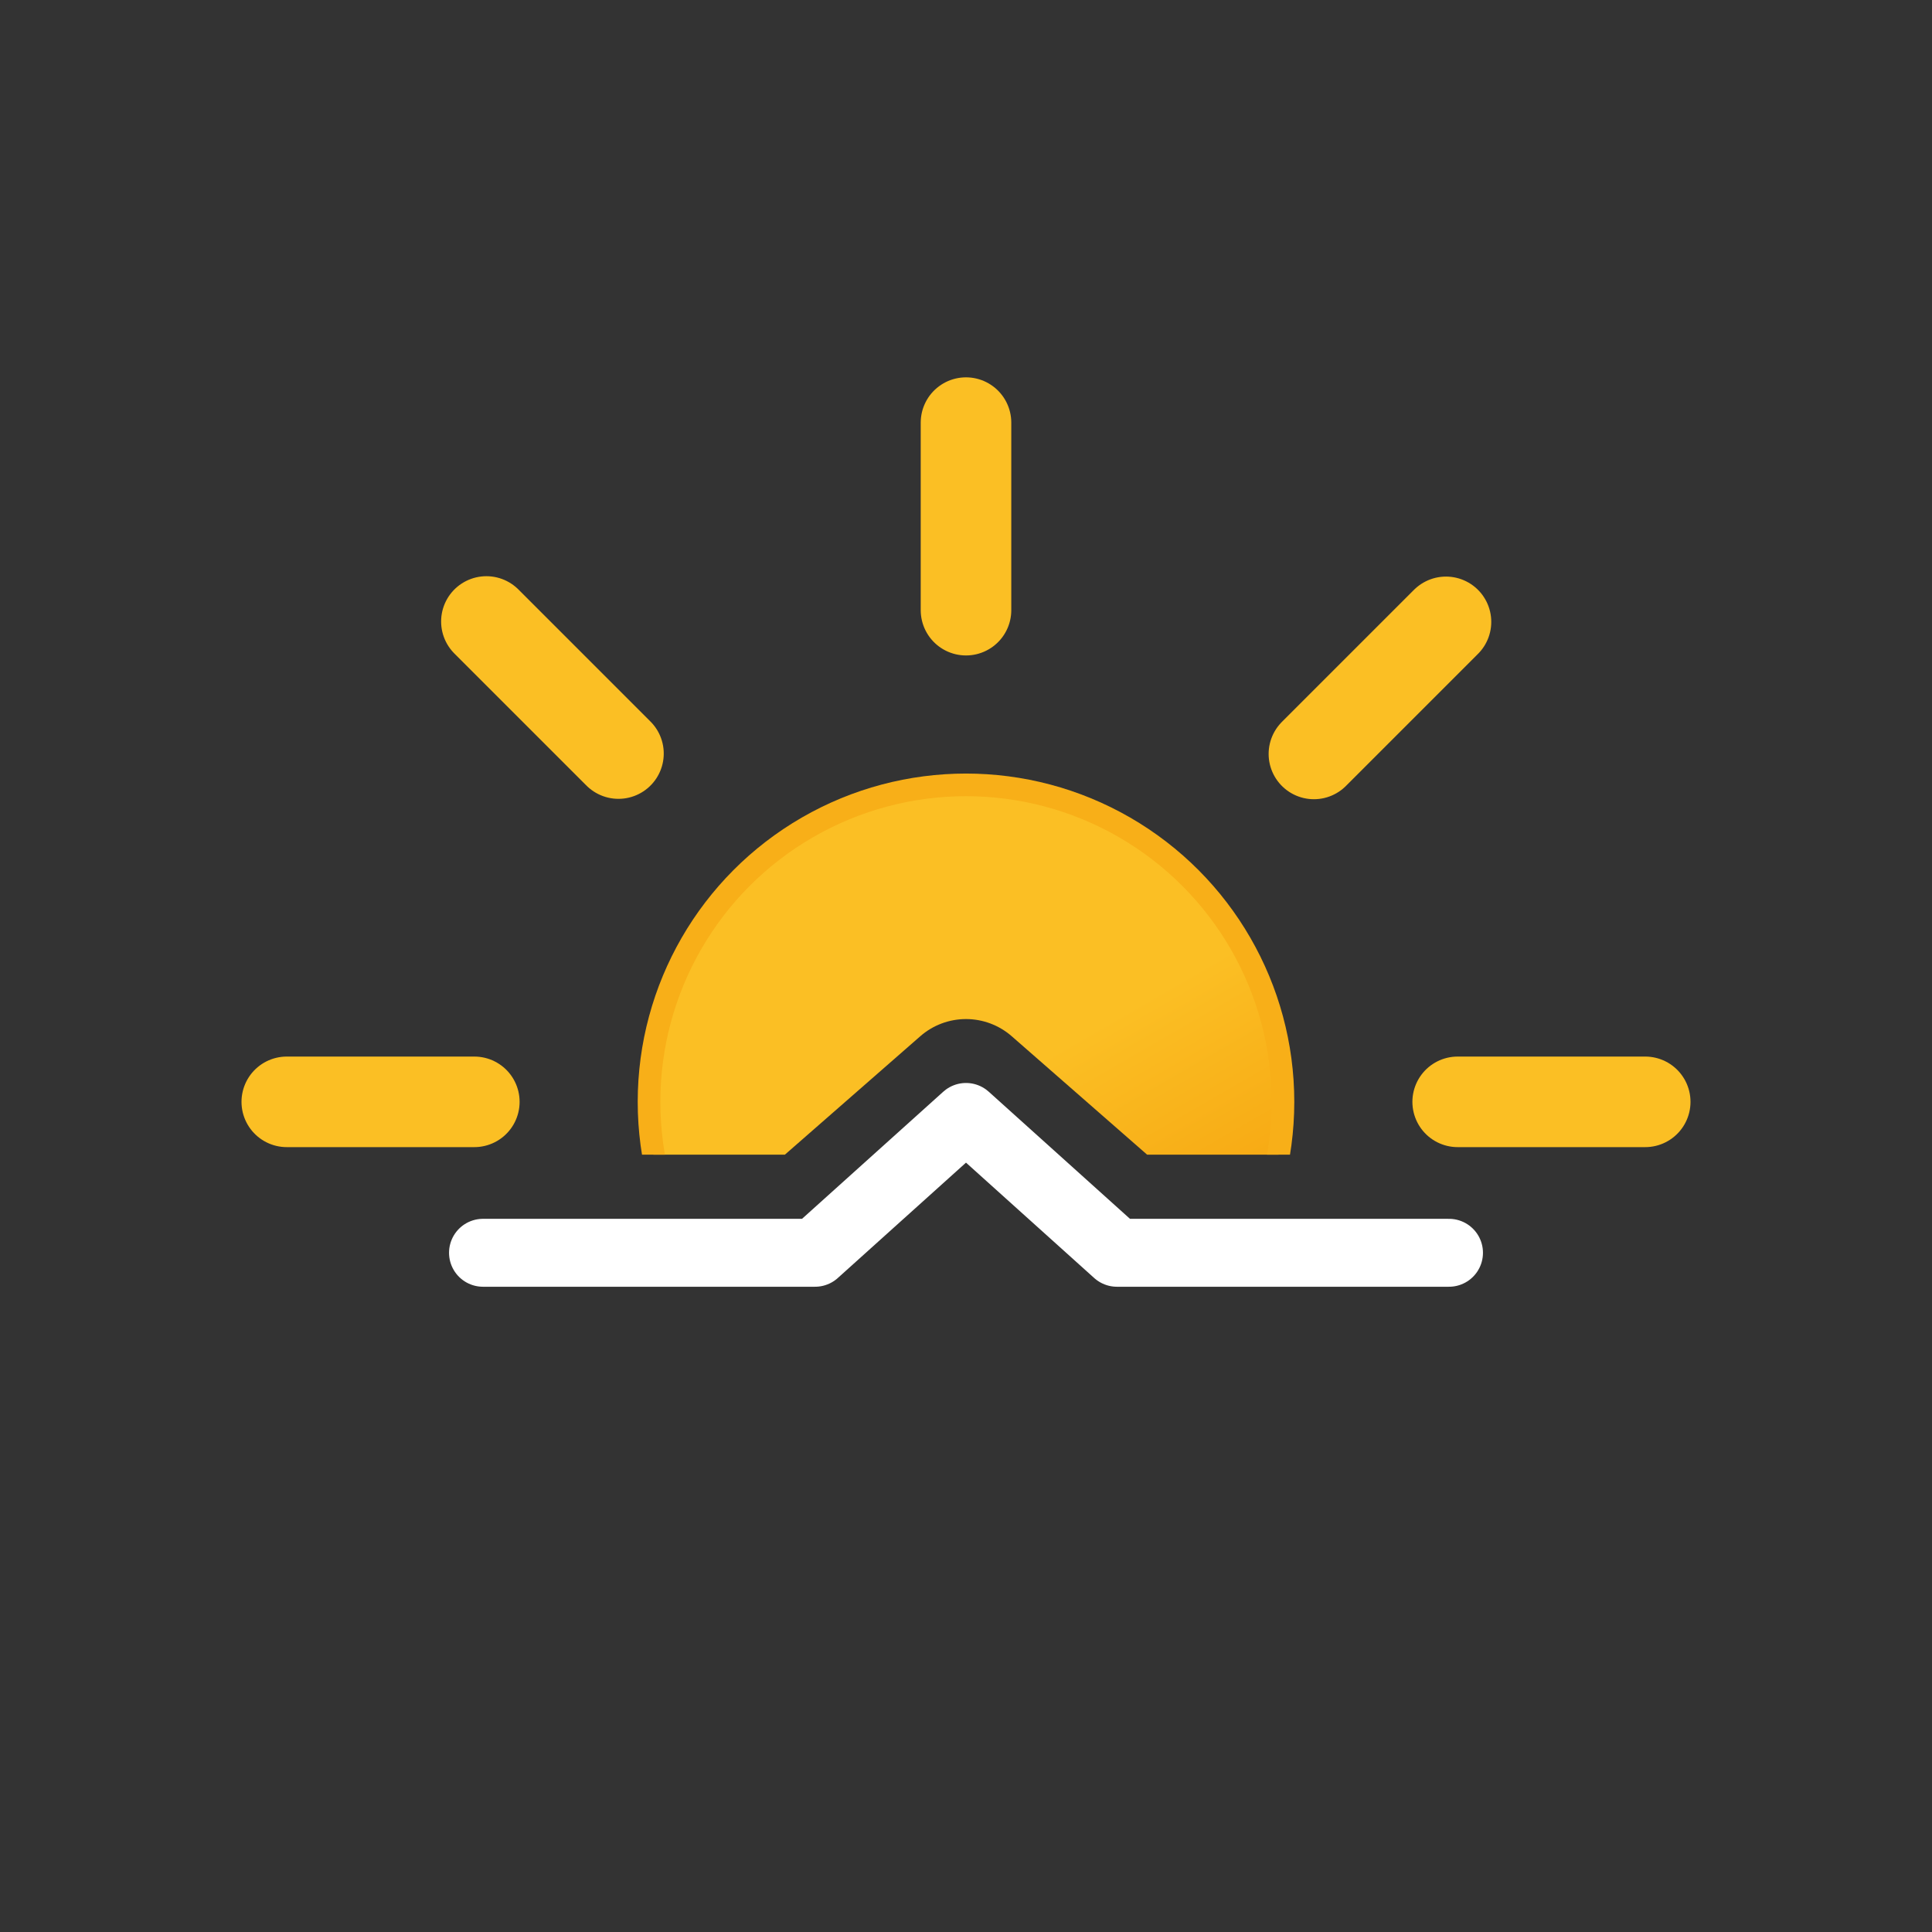 <svg xmlns="http://www.w3.org/2000/svg" xmlns:xlink="http://www.w3.org/1999/xlink"
    viewBox="0 0 512 512">
    <rect x="0" y="0" width="512" height="512" fill="#333333" stroke="none"/>
    <defs>
        <linearGradient id="a" x1="150" x2="234" y1="119.2" y2="264.8"
            gradientUnits="userSpaceOnUse">
            <stop offset="0" stop-color="#fbbf24" />
            <stop offset=".5" stop-color="#fbbf24" />
            <stop offset="1" stop-color="#f59e0b" />
        </linearGradient>
        <clipPath id="b">
            <path fill="none" d="M512 306H304l-35.9-31.4a18.4 18.4 0 00-24.2 0L208 306H0V0h512Z" />
        </clipPath>
        <symbol id="c" viewBox="0 0 384 384">
            <circle cx="192" cy="192" r="84" fill="url(#a)" stroke="#f8af18" stroke-miterlimit="10"
                stroke-width="6" />
            <path fill="none" stroke="#fbbf24" stroke-linecap="round" stroke-miterlimit="10"
                stroke-width="24"
                d="M192 61.7V12m0 360v-49.7m92.2-222.5 35-35M64.8 319.2l35.1-35.1m0-184.4-35-35m254.5 254.5-35.1-35.1M61.7 192H12m360 0h-49.7">
                <animateTransform additive="sum" attributeName="transform" dur="6s"
                    repeatCount="indefinite" type="rotate" values="0 192 192; 45 192 192" />
            </path>
        </symbol>
    </defs>
    <g clip-path="url(#b)">
        <use xlink:href="#c" width="384" height="384" transform="translate(64 100)" />
    </g>
    <path fill="none" stroke="#fff" stroke-linecap="round" stroke-linejoin="round"
        stroke-width="18" d="M128 332h88l40-36 40 36h88" />
</svg>